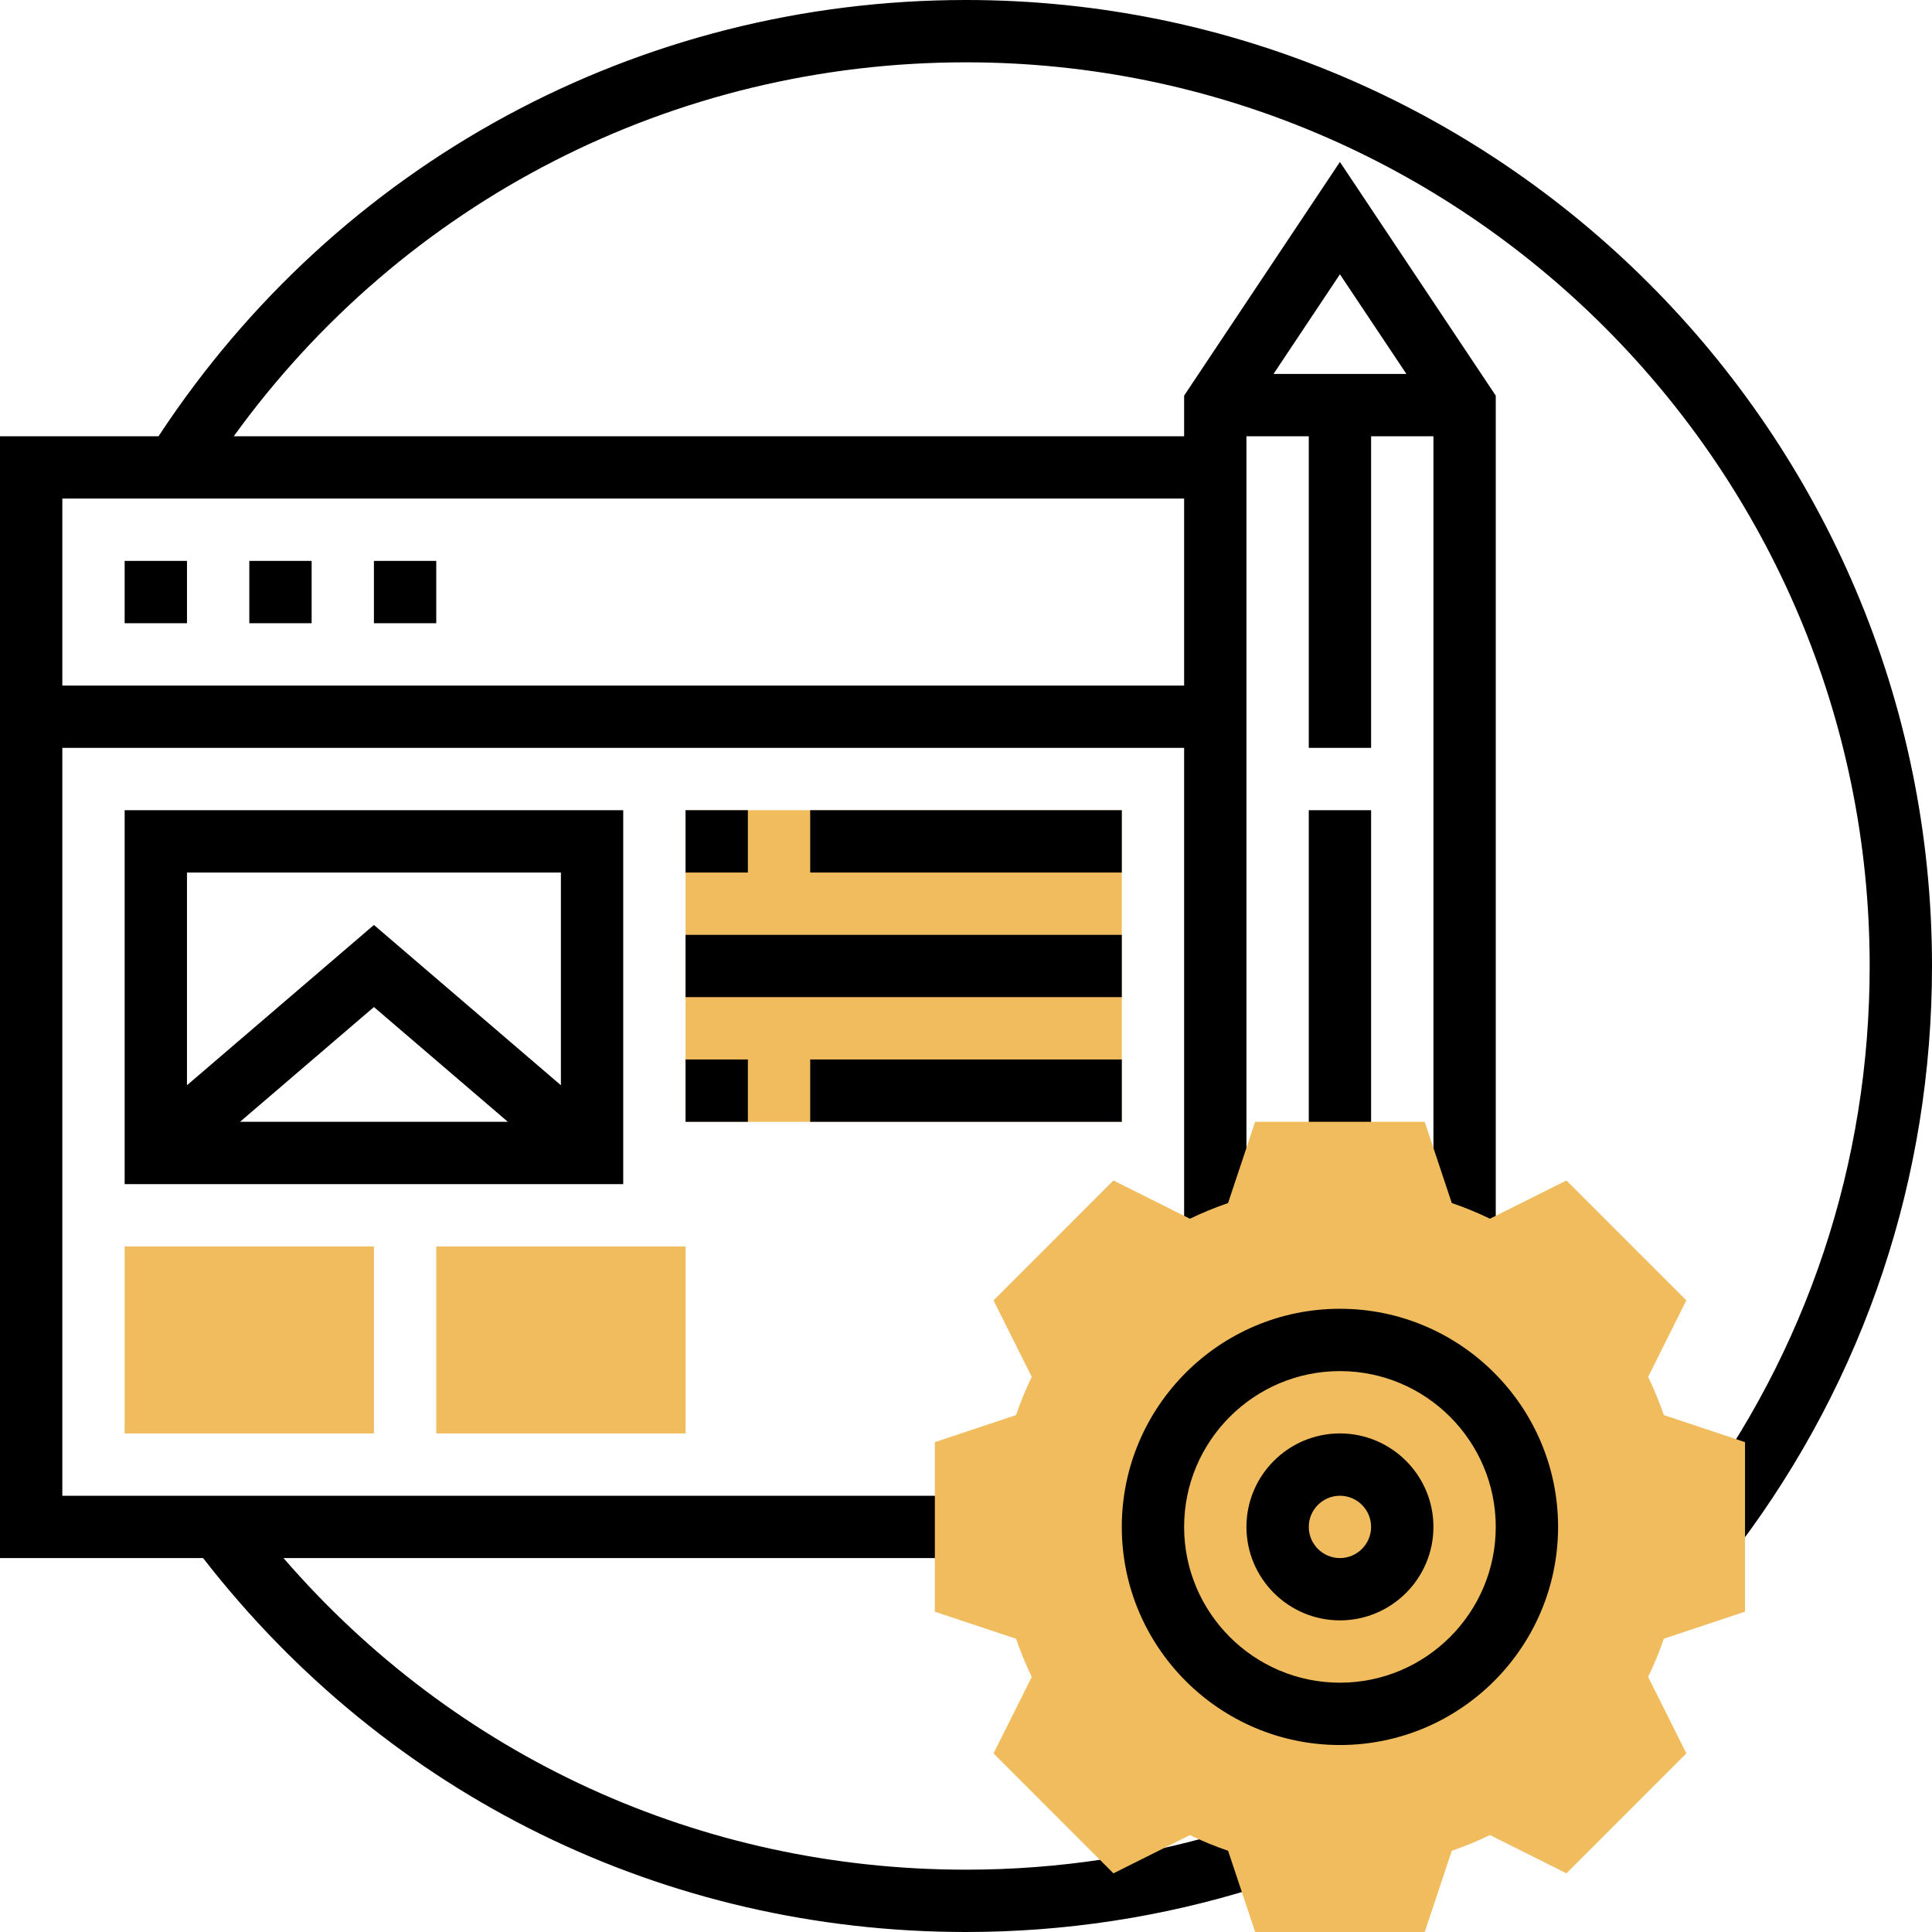 <?xml version="1.0" encoding="UTF-8"?>
<svg width="50px" height="50px" viewBox="0 0 50 50" version="1.1" xmlns="http://www.w3.org/2000/svg" xmlns:xlink="http://www.w3.org/1999/xlink">
    <title>64ACAAC8-6355-4C77-8ED1-7ABDC7809A9E@2x</title>
    <g id="All-You-Can-Use" stroke="none" stroke-width="1" fill="none" fill-rule="evenodd">
        <g id="All_you_can_use" transform="translate(-578, -814)" fill-rule="nonzero">
            <g id="Group-8" transform="translate(563, 796)">
                <g id="content" transform="translate(15, 18)">
                    <g id="Group" transform="translate(3.226, 20.968)" fill="#F0BC5E">
                        <polygon id="Path" points="14.516 0 25.806 0 25.806 8.065 14.516 8.065"></polygon>
                        <polygon id="Path" points="6.452 16.129 0 16.129 0 11.29 6.452 11.29"></polygon>
                        <polygon id="Path" points="14.516 16.129 8.065 16.129 8.065 11.29 14.516 11.29"></polygon>
                    </g>
                    <polygon id="Path" fill="#000000" points="33.871 20.968 35.484 20.968 35.484 29.839 33.871 29.839"></polygon>
                    <path d="M25,0 C16.522,0 8.749,4.216 4.103,11.29 L0,11.29 L0,40.323 L5.256,40.323 C10.031,46.474 17.2,50 25,50 C27.559,50 30.082,49.614 32.5,48.856 L32.016,47.317 C29.755,48.027 27.395,48.387 25,48.387 C18.131,48.387 11.785,45.465 7.337,40.323 L25,40.323 L25,38.71 L1.613,38.71 L1.613,19.355 L30.645,19.355 L30.645,32.258 L32.258,32.258 L32.258,11.29 L33.871,11.29 L33.871,19.355 L35.484,19.355 L35.484,11.29 L37.097,11.29 L37.097,32.258 L38.71,32.258 L38.71,10.239 L34.677,4.191 L30.645,10.239 L30.645,11.29 L6.05,11.29 C10.449,5.204 17.427,1.613 25,1.613 C37.896,1.613 48.387,12.104 48.387,25 C48.387,30.107 46.77,34.96 43.712,39.031 L45.001,40 C48.271,35.647 50,30.46 50,25 C50,11.216 38.784,0 25,0 Z M36.397,9.677 L32.959,9.677 L34.677,7.099 L36.397,9.677 Z M30.645,17.742 L1.613,17.742 L1.613,12.903 L30.645,12.903 L30.645,17.742 Z" id="Shape" fill="#000000"></path>
                    <polygon id="Path" fill="#000000" points="3.226 14.516 4.839 14.516 4.839 16.129 3.226 16.129"></polygon>
                    <polygon id="Path" fill="#000000" points="6.452 14.516 8.065 14.516 8.065 16.129 6.452 16.129"></polygon>
                    <path d="M36.872,50 L32.484,50 L31.783,47.898 C31.443,47.781 31.112,47.646 30.795,47.492 L28.816,48.482 L25.713,45.378 L26.702,43.399 C26.549,43.082 26.413,42.752 26.296,42.411 L24.194,41.711 L24.194,37.322 L26.295,36.622 C26.412,36.281 26.548,35.951 26.702,35.634 L25.712,33.655 L28.815,30.551 L30.794,31.541 C31.111,31.388 31.442,31.252 31.782,31.135 L32.483,29.032 L36.871,29.032 L37.572,31.134 C37.912,31.251 38.243,31.386 38.56,31.54 L40.539,30.551 L43.642,33.654 L42.653,35.633 C42.806,35.95 42.942,36.28 43.059,36.621 L45.161,37.322 L45.161,41.71 L43.06,42.41 C42.943,42.751 42.807,43.081 42.653,43.398 L43.643,45.377 L40.54,48.481 L38.56,47.491 C38.243,47.644 37.913,47.781 37.572,47.898 L36.872,50 Z" id="Path" fill="#F0BC5E"></path>
                    <polygon id="Path" fill="#000000" points="9.677 14.516 11.29 14.516 11.29 16.129 9.677 16.129"></polygon>
                    <path d="M16.129,30.645 L16.129,20.968 L3.226,20.968 L3.226,30.645 L16.129,30.645 Z M6.212,29.032 L9.677,26.062 L13.143,29.032 L6.212,29.032 Z M14.516,22.581 L14.516,28.086 L9.677,23.938 L4.839,28.086 L4.839,22.581 L14.516,22.581 Z" id="Shape" fill="#000000"></path>
                    <polygon id="Path" fill="#000000" points="17.742 20.968 19.355 20.968 19.355 22.581 17.742 22.581"></polygon>
                    <polygon id="Path" fill="#000000" points="20.968 20.968 29.032 20.968 29.032 22.581 20.968 22.581"></polygon>
                    <polygon id="Path" fill="#000000" points="17.742 27.419 19.355 27.419 19.355 29.032 17.742 29.032"></polygon>
                    <polygon id="Path" fill="#000000" points="20.968 27.419 29.032 27.419 29.032 29.032 20.968 29.032"></polygon>
                    <polygon id="Path" fill="#000000" points="17.742 24.194 29.032 24.194 29.032 25.806 17.742 25.806"></polygon>
                    <path d="M34.677,33.871 C31.565,33.871 29.032,36.403 29.032,39.516 C29.032,42.629 31.565,45.161 34.677,45.161 C37.79,45.161 40.323,42.629 40.323,39.516 C40.323,36.403 37.79,33.871 34.677,33.871 Z M34.677,43.548 C32.454,43.548 30.645,41.739 30.645,39.516 C30.645,37.293 32.454,35.484 34.677,35.484 C36.901,35.484 38.71,37.293 38.71,39.516 C38.71,41.739 36.901,43.548 34.677,43.548 Z" id="Shape" fill="#000000"></path>
                    <path d="M34.677,37.097 C33.344,37.097 32.258,38.182 32.258,39.516 C32.258,40.85 33.344,41.935 34.677,41.935 C36.011,41.935 37.097,40.85 37.097,39.516 C37.097,38.182 36.011,37.097 34.677,37.097 Z M34.677,40.323 C34.233,40.323 33.871,39.96 33.871,39.516 C33.871,39.072 34.233,38.71 34.677,38.71 C35.122,38.71 35.484,39.072 35.484,39.516 C35.484,39.96 35.122,40.323 34.677,40.323 Z" id="Shape" fill="#000000"></path>
                </g>
            </g>
        </g>
    </g>
</svg>